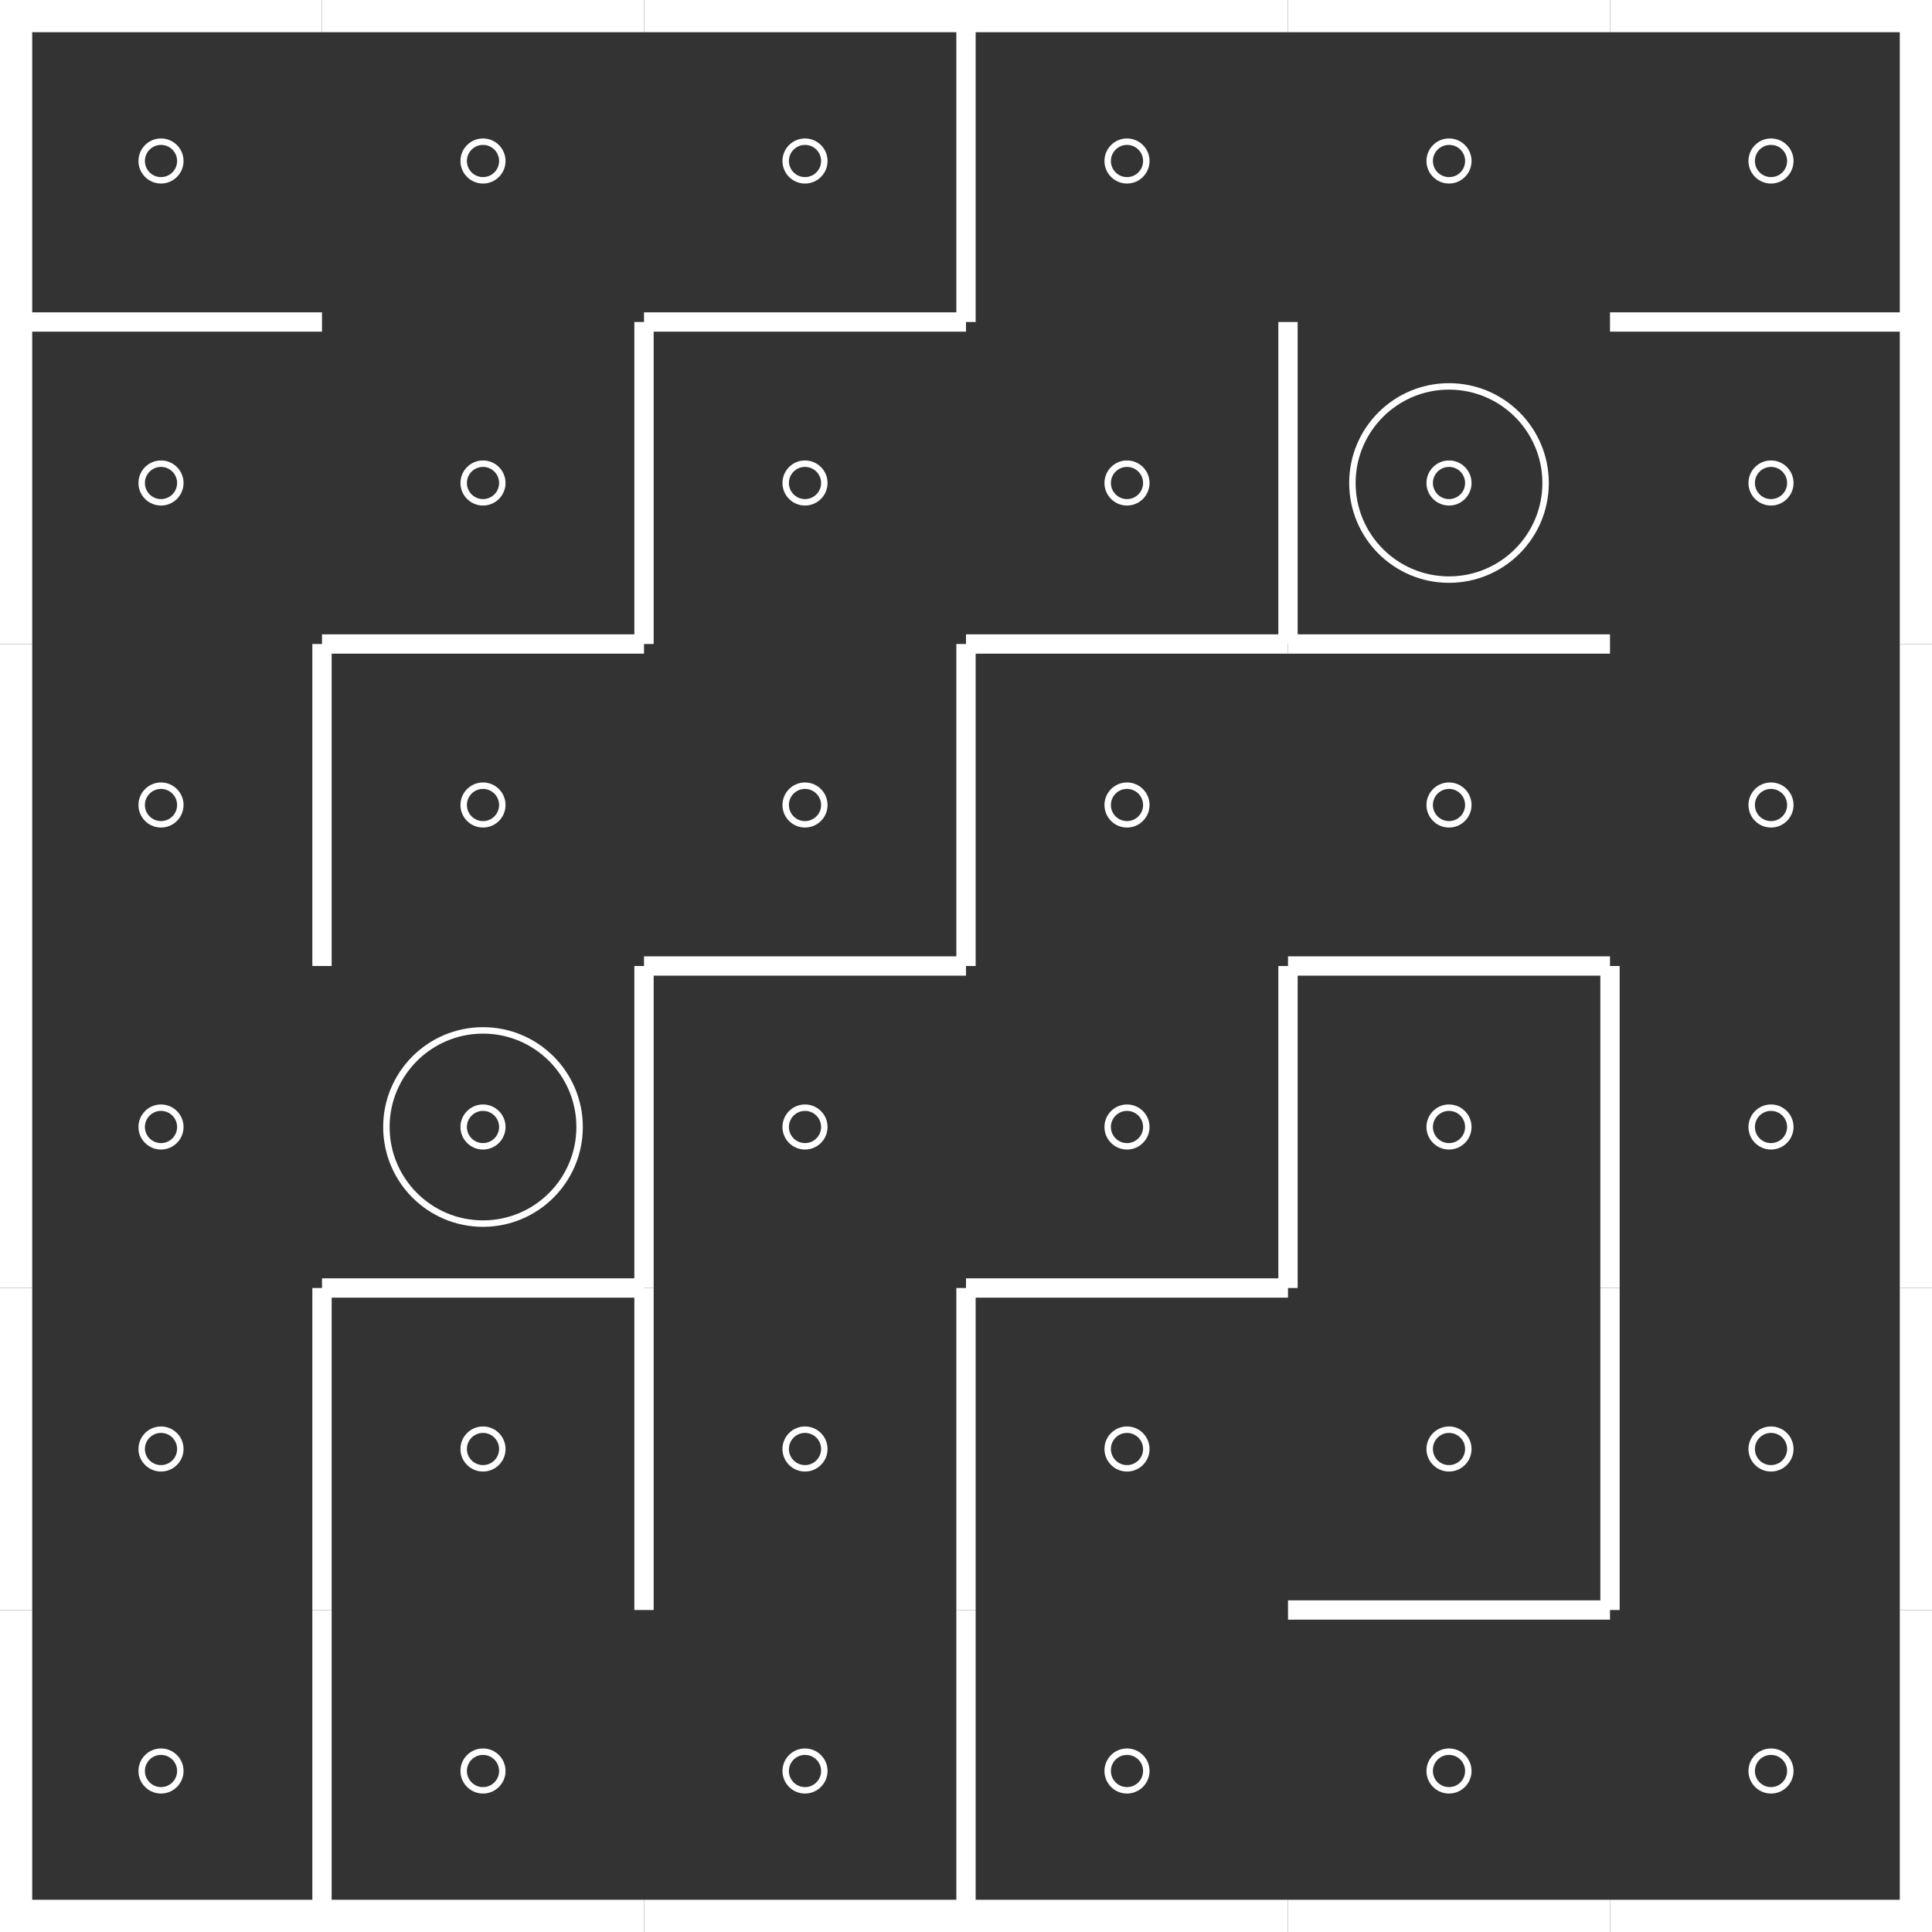 <?xml version="1.0" encoding="utf-8"?>
<svg width="100%" height="100%" viewBox="0 0 300 300" preserveAspectRatio="xMidYMid meet" version="1.1" xmlns="http://www.w3.org/2000/svg">
	<rect x="0" y="0" width="300" height="300" fill="#333333" stroke="none"/>
	<circle cx="25" cy="25" r="3" stroke="#fff" fill="none" stroke-width="1" />
	<line x1="0" x2="50" y1="0" y2="0" stroke="#fff" stroke-width="10" stroke-dasharray="" fill="none" />
	<line x1="0" x2="0" y1="0" y2="50" stroke="#fff" stroke-width="10" stroke-dasharray="" fill="none" />
	<circle cx="25" cy="75" r="3" stroke="#fff" fill="none" stroke-width="1" />
	<line x1="0" x2="50" y1="50" y2="50" stroke="#fff" stroke-width="3" stroke-dasharray="" fill="none" />
	<line x1="0" x2="0" y1="50" y2="100" stroke="#fff" stroke-width="10" stroke-dasharray="" fill="none" />
	<circle cx="25" cy="125" r="3" stroke="#fff" fill="none" stroke-width="1" />
	<line x1="0" x2="0" y1="100" y2="150" stroke="#fff" stroke-width="10" stroke-dasharray="" fill="none" />
	<circle cx="25" cy="175" r="3" stroke="#fff" fill="none" stroke-width="1" />
	<line x1="0" x2="0" y1="150" y2="200" stroke="#fff" stroke-width="10" stroke-dasharray="" fill="none" />
	<circle cx="25" cy="225" r="3" stroke="#fff" fill="none" stroke-width="1" />
	<line x1="0" x2="0" y1="200" y2="250" stroke="#fff" stroke-width="10" stroke-dasharray="" fill="none" />
	<circle cx="25" cy="275" r="3" stroke="#fff" fill="none" stroke-width="1" />
	<line x1="0" x2="0" y1="250" y2="300" stroke="#fff" stroke-width="10" stroke-dasharray="" fill="none" />
	<line x1="0" x2="50" y1="300" y2="300" stroke="#fff" stroke-width="10" stroke-dasharray="" fill="none" />
	<circle cx="75" cy="25" r="3" stroke="#fff" fill="none" stroke-width="1" />
	<line x1="50" x2="100" y1="0" y2="0" stroke="#fff" stroke-width="10" stroke-dasharray="" fill="none" />
	<circle cx="75" cy="75" r="3" stroke="#fff" fill="none" stroke-width="1" />
	<circle cx="75" cy="125" r="3" stroke="#fff" fill="none" stroke-width="1" />
	<line x1="50" x2="100" y1="100" y2="100" stroke="#fff" stroke-width="3" stroke-dasharray="" fill="none" />
	<line x1="50" x2="50" y1="100" y2="150" stroke="#fff" stroke-width="3" stroke-dasharray="" fill="none" />
	<circle cx="75" cy="175" r="3" stroke="#fff" fill="none" stroke-width="1" />
	<circle cx="75" cy="175" r="15" stroke="#fff" fill="none" stroke-width="1" />
	<circle cx="75" cy="225" r="3" stroke="#fff" fill="none" stroke-width="1" />
	<line x1="50" x2="100" y1="200" y2="200" stroke="#fff" stroke-width="3" stroke-dasharray="" fill="none" />
	<line x1="50" x2="50" y1="200" y2="250" stroke="#fff" stroke-width="3" stroke-dasharray="" fill="none" />
	<circle cx="75" cy="275" r="3" stroke="#fff" fill="none" stroke-width="1" />
	<line x1="50" x2="50" y1="250" y2="300" stroke="#fff" stroke-width="3" stroke-dasharray="" fill="none" />
	<line x1="50" x2="100" y1="300" y2="300" stroke="#fff" stroke-width="10" stroke-dasharray="" fill="none" />
	<circle cx="125" cy="25" r="3" stroke="#fff" fill="none" stroke-width="1" />
	<line x1="100" x2="150" y1="0" y2="0" stroke="#fff" stroke-width="10" stroke-dasharray="" fill="none" />
	<circle cx="125" cy="75" r="3" stroke="#fff" fill="none" stroke-width="1" />
	<line x1="100" x2="150" y1="50" y2="50" stroke="#fff" stroke-width="3" stroke-dasharray="" fill="none" />
	<line x1="100" x2="100" y1="50" y2="100" stroke="#fff" stroke-width="3" stroke-dasharray="" fill="none" />
	<circle cx="125" cy="125" r="3" stroke="#fff" fill="none" stroke-width="1" />
	<circle cx="125" cy="175" r="3" stroke="#fff" fill="none" stroke-width="1" />
	<line x1="100" x2="150" y1="150" y2="150" stroke="#fff" stroke-width="3" stroke-dasharray="" fill="none" />
	<line x1="100" x2="100" y1="150" y2="200" stroke="#fff" stroke-width="3" stroke-dasharray="" fill="none" />
	<circle cx="125" cy="225" r="3" stroke="#fff" fill="none" stroke-width="1" />
	<line x1="100" x2="100" y1="200" y2="250" stroke="#fff" stroke-width="3" stroke-dasharray="" fill="none" />
	<circle cx="125" cy="275" r="3" stroke="#fff" fill="none" stroke-width="1" />
	<line x1="100" x2="150" y1="300" y2="300" stroke="#fff" stroke-width="10" stroke-dasharray="" fill="none" />
	<circle cx="175" cy="25" r="3" stroke="#fff" fill="none" stroke-width="1" />
	<line x1="150" x2="200" y1="0" y2="0" stroke="#fff" stroke-width="10" stroke-dasharray="" fill="none" />
	<line x1="150" x2="150" y1="0" y2="50" stroke="#fff" stroke-width="3" stroke-dasharray="" fill="none" />
	<circle cx="175" cy="75" r="3" stroke="#fff" fill="none" stroke-width="1" />
	<circle cx="175" cy="125" r="3" stroke="#fff" fill="none" stroke-width="1" />
	<line x1="150" x2="200" y1="100" y2="100" stroke="#fff" stroke-width="3" stroke-dasharray="" fill="none" />
	<line x1="150" x2="150" y1="100" y2="150" stroke="#fff" stroke-width="3" stroke-dasharray="" fill="none" />
	<circle cx="175" cy="175" r="3" stroke="#fff" fill="none" stroke-width="1" />
	<circle cx="175" cy="225" r="3" stroke="#fff" fill="none" stroke-width="1" />
	<line x1="150" x2="200" y1="200" y2="200" stroke="#fff" stroke-width="3" stroke-dasharray="" fill="none" />
	<line x1="150" x2="150" y1="200" y2="250" stroke="#fff" stroke-width="3" stroke-dasharray="" fill="none" />
	<circle cx="175" cy="275" r="3" stroke="#fff" fill="none" stroke-width="1" />
	<line x1="150" x2="150" y1="250" y2="300" stroke="#fff" stroke-width="3" stroke-dasharray="" fill="none" />
	<line x1="150" x2="200" y1="300" y2="300" stroke="#fff" stroke-width="10" stroke-dasharray="" fill="none" />
	<circle cx="225" cy="25" r="3" stroke="#fff" fill="none" stroke-width="1" />
	<line x1="200" x2="250" y1="0" y2="0" stroke="#fff" stroke-width="10" stroke-dasharray="" fill="none" />
	<circle cx="225" cy="75" r="3" stroke="#fff" fill="none" stroke-width="1" />
	<circle cx="225" cy="75" r="15" stroke="#fff" fill="none" stroke-width="1" />
	<line x1="200" x2="200" y1="50" y2="100" stroke="#fff" stroke-width="3" stroke-dasharray="" fill="none" />
	<circle cx="225" cy="125" r="3" stroke="#fff" fill="none" stroke-width="1" />
	<line x1="200" x2="250" y1="100" y2="100" stroke="#fff" stroke-width="3" stroke-dasharray="" fill="none" />
	<circle cx="225" cy="175" r="3" stroke="#fff" fill="none" stroke-width="1" />
	<line x1="200" x2="250" y1="150" y2="150" stroke="#fff" stroke-width="3" stroke-dasharray="" fill="none" />
	<line x1="200" x2="200" y1="150" y2="200" stroke="#fff" stroke-width="3" stroke-dasharray="" fill="none" />
	<circle cx="225" cy="225" r="3" stroke="#fff" fill="none" stroke-width="1" />
	<circle cx="225" cy="275" r="3" stroke="#fff" fill="none" stroke-width="1" />
	<line x1="200" x2="250" y1="250" y2="250" stroke="#fff" stroke-width="3" stroke-dasharray="" fill="none" />
	<line x1="200" x2="250" y1="300" y2="300" stroke="#fff" stroke-width="10" stroke-dasharray="" fill="none" />
	<circle cx="275" cy="25" r="3" stroke="#fff" fill="none" stroke-width="1" />
	<line x1="250" x2="300" y1="0" y2="0" stroke="#fff" stroke-width="10" stroke-dasharray="" fill="none" />
	<line x1="300" x2="300" y1="0" y2="50" stroke="#fff" stroke-width="10" stroke-dasharray="" fill="none" />
	<circle cx="275" cy="75" r="3" stroke="#fff" fill="none" stroke-width="1" />
	<line x1="250" x2="300" y1="50" y2="50" stroke="#fff" stroke-width="3" stroke-dasharray="" fill="none" />
	<line x1="300" x2="300" y1="50" y2="100" stroke="#fff" stroke-width="10" stroke-dasharray="" fill="none" />
	<circle cx="275" cy="125" r="3" stroke="#fff" fill="none" stroke-width="1" />
	<line x1="300" x2="300" y1="100" y2="150" stroke="#fff" stroke-width="10" stroke-dasharray="" fill="none" />
	<circle cx="275" cy="175" r="3" stroke="#fff" fill="none" stroke-width="1" />
	<line x1="250" x2="250" y1="150" y2="200" stroke="#fff" stroke-width="3" stroke-dasharray="" fill="none" />
	<line x1="300" x2="300" y1="150" y2="200" stroke="#fff" stroke-width="10" stroke-dasharray="" fill="none" />
	<circle cx="275" cy="225" r="3" stroke="#fff" fill="none" stroke-width="1" />
	<line x1="250" x2="250" y1="200" y2="250" stroke="#fff" stroke-width="3" stroke-dasharray="" fill="none" />
	<line x1="300" x2="300" y1="200" y2="250" stroke="#fff" stroke-width="10" stroke-dasharray="" fill="none" />
	<circle cx="275" cy="275" r="3" stroke="#fff" fill="none" stroke-width="1" />
	<line x1="300" x2="300" y1="250" y2="300" stroke="#fff" stroke-width="10" stroke-dasharray="" fill="none" />
	<line x1="250" x2="300" y1="300" y2="300" stroke="#fff" stroke-width="10" stroke-dasharray="" fill="none" />
</svg>